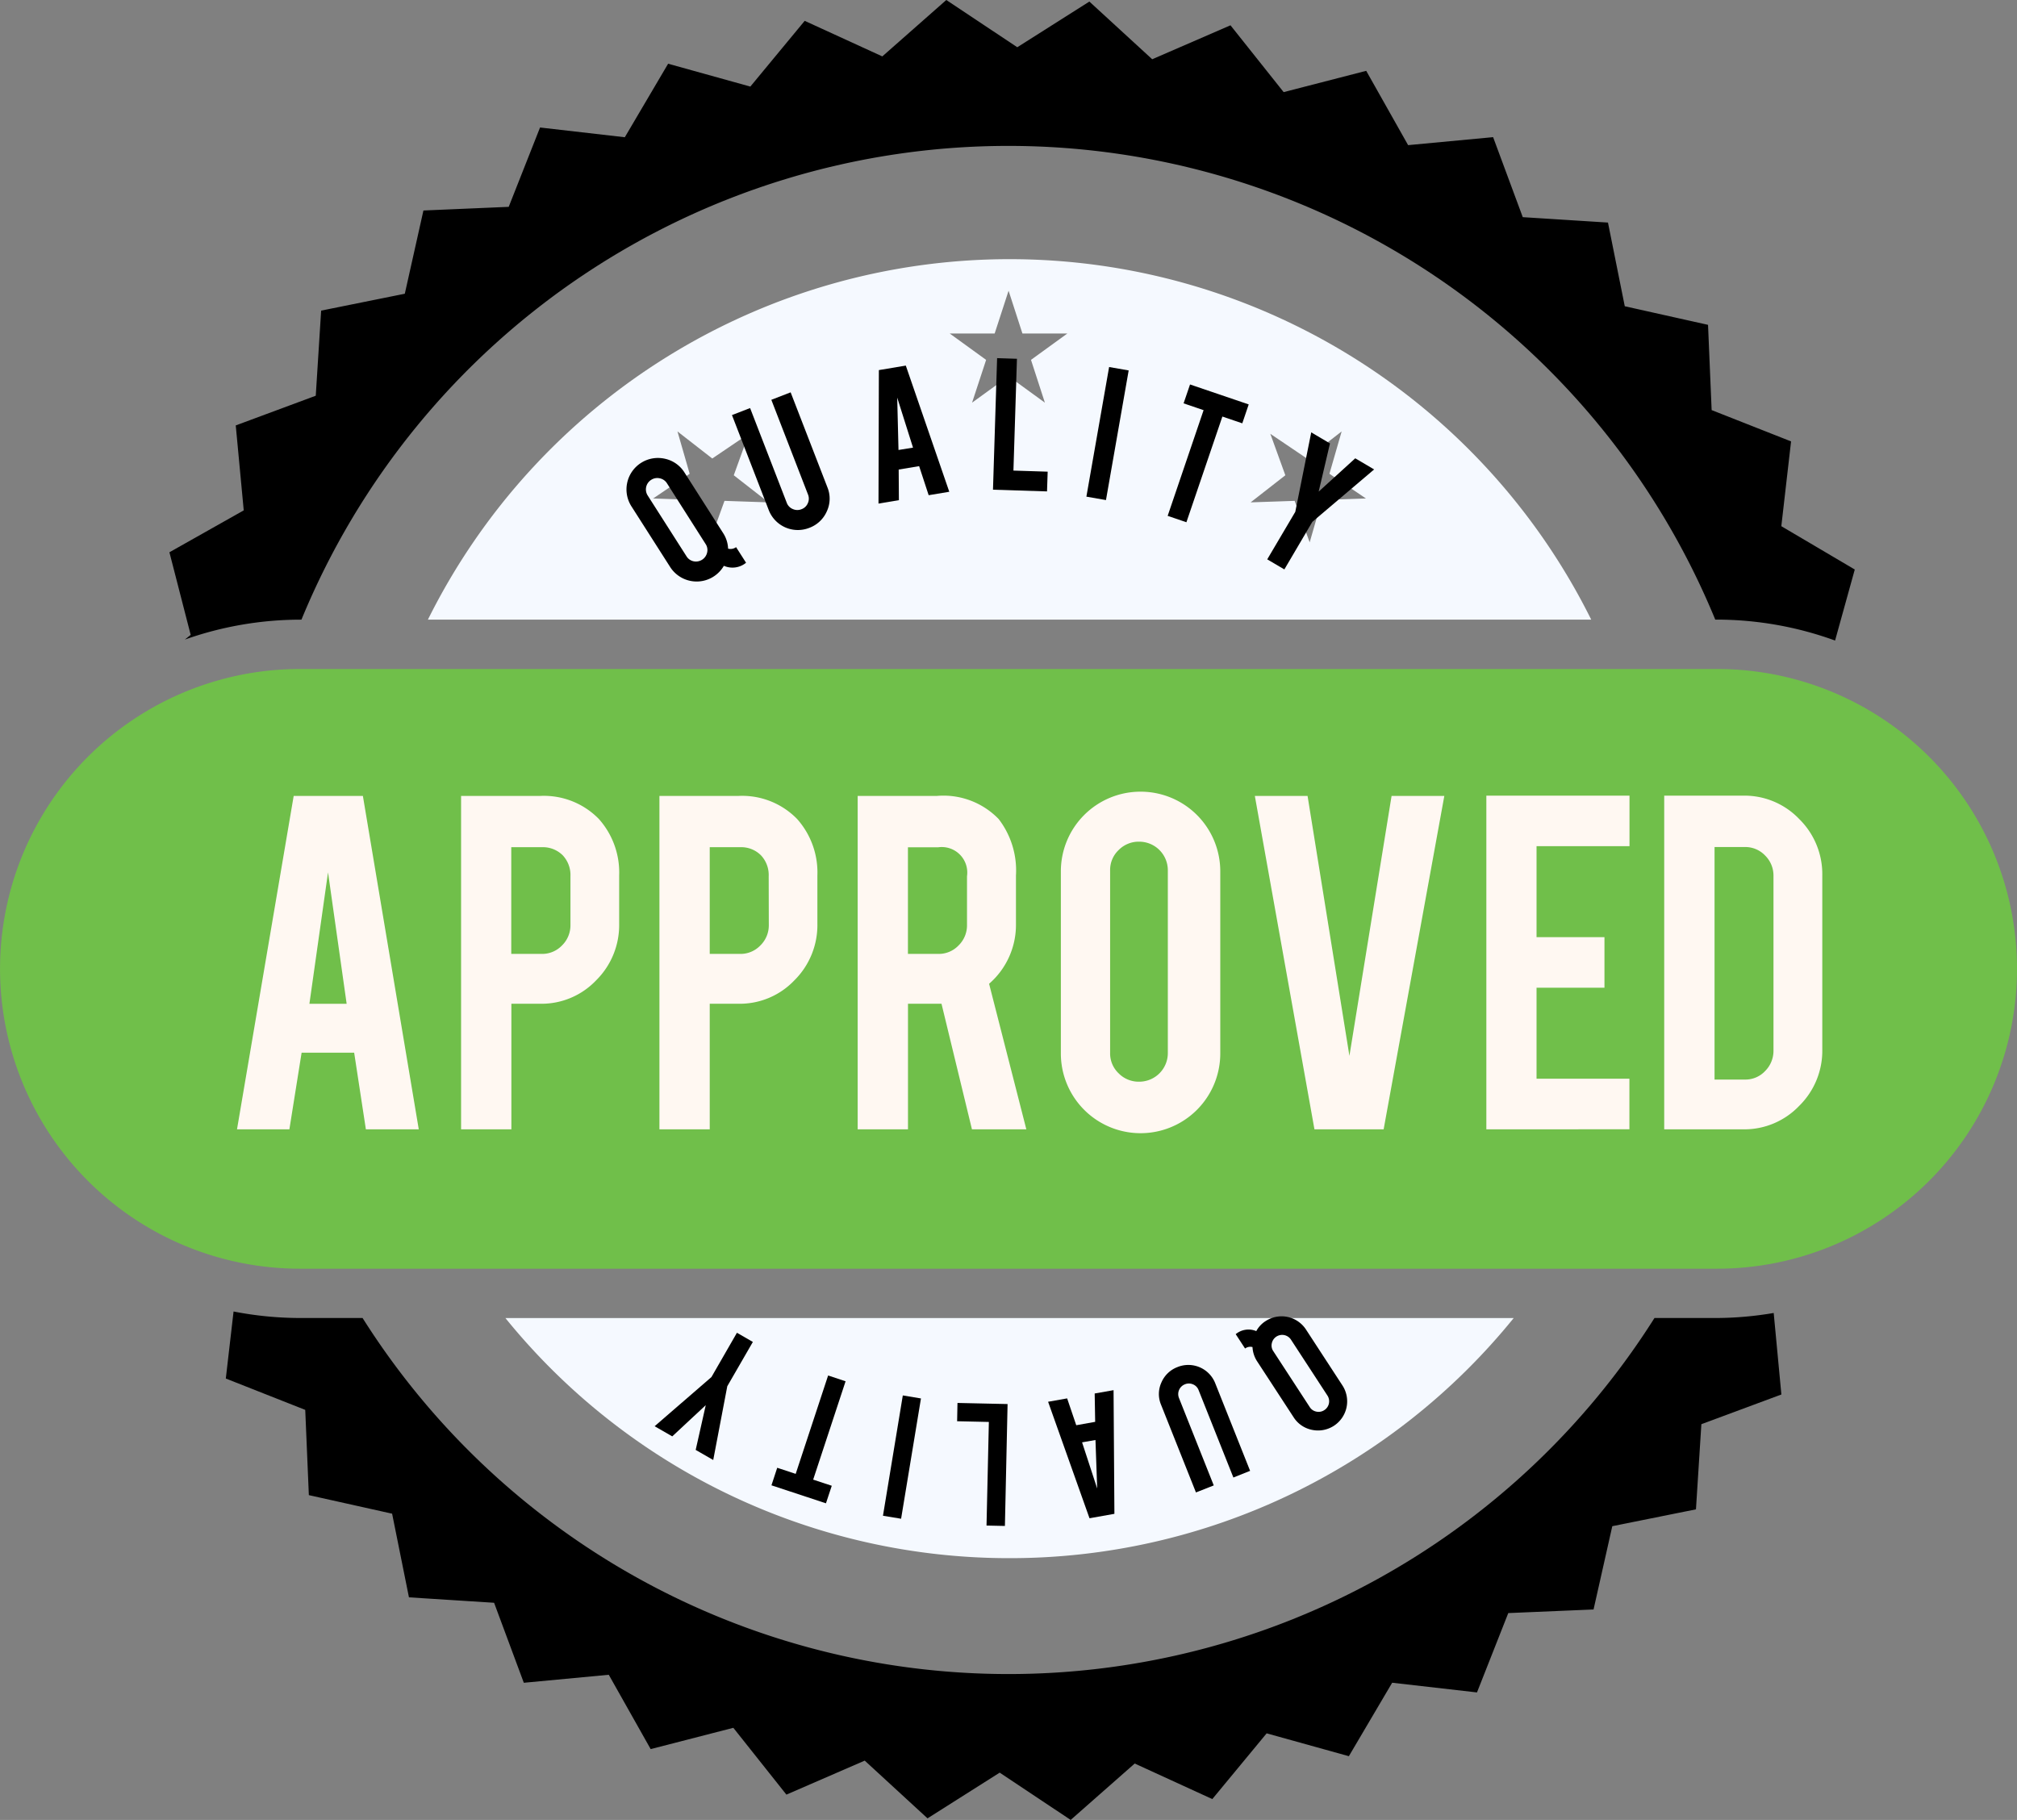<svg xmlns="http://www.w3.org/2000/svg" width="86.115" height="77.707" viewBox="0 0 86.115 77.707"><rect x="0" y="0" width="86.115" height="77.707" fill="#808080" stroke="none"/><g id="Group_138" data-name="Group 138" transform="translate(-190.498 -123.47)"><g id="Group_137" data-name="Group 137"><g id="Group_136" data-name="Group 136"><g id="Group_135" data-name="Group 135"><g id="Group_134" data-name="Group 134"><g id="Group_133" data-name="Group 133" transform="translate(1 1)"><g id="Group_132" data-name="Group 132"><g id="Group_131" data-name="Group 131"><g id="Group_130" data-name="Group 130"><g id="Group_129" data-name="Group 129"><g id="Group_128" data-name="Group 128"><g id="Group_127" data-name="Group 127"><g id="Group_126" data-name="Group 126"><g id="Group_125" data-name="Group 125"><g id="Group_124" data-name="Group 124"><g id="Group_123" data-name="Group 123"><g id="Group_122" data-name="Group 122"><g id="Group_121" data-name="Group 121"><g id="Group_120" data-name="Group 120"><g id="Group_119" data-name="Group 119"><g id="Group_118" data-name="Group 118"><g id="Group_117" data-name="Group 117"><g id="Group_116" data-name="Group 116" transform="translate(-7 8)"><g id="Group_36" data-name="Group 36" transform="translate(-65 1)"><path id="Path_134" data-name="Path 134" d="M347.613,154.835a12.806,12.806,0,0,1-12.806,12.806H274.3A12.805,12.805,0,0,1,261.5,154.835h0a12.8,12.8,0,0,1,12.807-12.8h60.5a12.8,12.8,0,0,1,12.806,12.8Z" fill="#70bf4a"></path><g id="Group_35" data-name="Group 35"><path id="Path_135" data-name="Path 135" d="M304.6,180a27.671,27.671,0,0,0,21.525-10.252H283.076A27.671,27.671,0,0,0,304.6,180Z" fill="#f5f9ff"></path><path id="Path_136" data-name="Path 136" d="M332.135,169.746a32.616,32.616,0,0,1-55.157,0H274.3a14.9,14.9,0,0,1-2.83-.278l-.331,2.862,3.391,1.339.154,3.64,3.555.792.719,3.572,3.635.232,1.269,3.416,3.627-.342,1.789,3.174,3.529-.909,2.266,2.853,3.344-1.452,2.681,2.465,3.081-1.952,3.031,2.019,2.734-2.408,3.313,1.518,2.32-2.807,3.51.976,1.849-3.137,3.621.414,1.336-3.388,3.641-.154.8-3.556,3.572-.719.231-3.636,3.416-1.268-.328-3.481a14.85,14.85,0,0,1-2.418.215Z"></path><path id="Path_137" data-name="Path 137" d="M274.369,139.926a32.63,32.63,0,0,1,60.361,0h.077a14.835,14.835,0,0,1,5.039.894l.841-3.033-3.136-1.85.416-3.62-3.391-1.337-.154-3.64-3.555-.794-.717-3.573-3.638-.231-1.266-3.416-3.629.341-1.789-3.173-3.525.909-2.27-2.853L310.691,116l-2.683-2.463-3.078,1.95L301.9,113.47l-2.732,2.408-3.314-1.518-2.321,2.807-3.51-.976-1.849,3.139-3.619-.416-1.338,3.388-3.641.156-.795,3.554-3.572.721-.23,3.634-3.416,1.268.341,3.627-3.173,1.789.908,3.528-.25.2a14.835,14.835,0,0,1,4.92-.851Z"></path></g></g><path id="Path_138" data-name="Path 138" d="M304.6,124.536a27.724,27.724,0,0,0-24.832,15.39h49.666A27.723,27.723,0,0,0,304.6,124.536Zm-12.17,10.32-.641,1.771-.523-1.809-1.883-.064,1.56-1.054-.521-1.809,1.486,1.156,1.557-1.054-.639,1.77,1.484,1.157Zm13.679-4.193-1.552-1.129L303,130.663l.6-1.827-1.555-1.127h1.92l.594-1.826.591,1.826h1.92l-1.554,1.127Zm11.826,4.155-.521,1.809-.641-1.771-1.88.064,1.482-1.157-.641-1.77,1.561,1.054,1.484-1.156-.521,1.809,1.558,1.054Z" transform="translate(-65 1)" fill="#f5f9ff"></path><g id="Group_41" data-name="Group 41" transform="translate(-65 1)"><g id="Group_39" data-name="Group 39"><path id="Path_147" data-name="Path 147" d="M292.373,136.233a1.321,1.321,0,0,1,.211.663.4.4,0,0,0,.341-.064l.426.666a.916.916,0,0,1-.948.131,1.342,1.342,0,0,1-2.294.049l-1.651-2.586a1.343,1.343,0,0,1,1.426-2.035,1.311,1.311,0,0,1,.839.59Zm-2.4-2.129a.473.473,0,0,0-.306-.211.478.478,0,0,0-.368.066.482.482,0,0,0-.147.669l1.655,2.593a.465.465,0,0,0,.3.214.489.489,0,0,0,.581-.371.461.461,0,0,0-.064-.366Z"></path><path id="Path_148" data-name="Path 148" d="M296.05,136.008a1.332,1.332,0,0,1-1.732-.762l-1.569-4.053.774-.3,1.565,4.044a.46.46,0,0,0,.258.268.471.471,0,0,0,.372.007.46.46,0,0,0,.269-.255.465.465,0,0,0,.009-.371l-1.566-4.045.824-.319,1.569,4.053a1.277,1.277,0,0,1-.025,1.03A1.311,1.311,0,0,1,296.05,136.008Z"></path><path id="Path_149" data-name="Path 149" d="M299.867,133.519l.009,1.307-.871.146.016-5.7,1.15-.192,1.856,5.387-.88.147-.407-1.241Zm-.063-3.073.055,2.237.62-.1Z"></path><path id="Path_150" data-name="Path 150" d="M306.2,134.452l-2.307-.073.176-5.617.847.027-.15,4.774,1.462.046Z"></path><path id="Path_151" data-name="Path 151" d="M308.717,134.822l-.836-.146.97-5.535.835.146Z"></path><path id="Path_152" data-name="Path 152" d="M312.885,130.983l-.854-.291.275-.806,2.505.852-.274.807-.85-.289-1.536,4.513-.8-.273Z"></path><path id="Path_153" data-name="Path 153" d="M316.8,135.324l.681-3.393.8.473-.483,2.057,1.562-1.422.806.475-2.639,2.239-1.194,2.03-.731-.43Z"></path></g><g id="Group_40" data-name="Group 40"><path id="Path_154" data-name="Path 154" d="M315.173,171.6a1.222,1.222,0,0,1-.2-.613.372.372,0,0,0-.317.062l-.4-.613a.854.854,0,0,1,.878-.13,1.158,1.158,0,0,1,.4-.429,1.244,1.244,0,0,1,1.724.363l1.552,2.381a1.244,1.244,0,0,1-1.3,1.9,1.211,1.211,0,0,1-.783-.539Zm2.244,1.949a.429.429,0,0,0,.284.194.439.439,0,0,0,.34-.065.447.447,0,0,0,.131-.621l-1.557-2.388a.451.451,0,0,0-.817.154.425.425,0,0,0,.063.339Z"></path><path id="Path_155" data-name="Path 155" d="M311.77,171.841a1.234,1.234,0,0,1,1.612.691l1.489,3.74-.714.285-1.486-3.733a.429.429,0,0,0-.241-.246.442.442,0,0,0-.346,0,.449.449,0,0,0-.25.584l1.485,3.732-.76.3-1.489-3.741a1.182,1.182,0,0,1,.014-.954A1.211,1.211,0,0,1,311.77,171.841Z"></path><path id="Path_156" data-name="Path 156" d="M308.256,174.18l-.021-1.211.806-.142.036,5.28-1.063.189-1.768-4.974.813-.144.389,1.146Zm.086,2.847-.073-2.072-.572.1Z"></path><path id="Path_157" data-name="Path 157" d="M302.377,173.373l2.139.047-.114,5.205-.785-.017.1-4.424-1.355-.03Z"></path><path id="Path_158" data-name="Path 158" d="M300.043,173.052l.775.129-.848,5.136-.774-.128Z"></path><path id="Path_159" data-name="Path 159" d="M296.216,176.647l.794.262-.248.749-2.327-.768.246-.749.789.26,1.384-4.2.746.246Z"></path><path id="Path_160" data-name="Path 160" d="M292.549,172.659l-.6,3.15-.749-.431.43-1.911L290.2,174.8l-.753-.433,2.426-2.1,1.088-1.891.68.392Z"></path></g></g><g id="Group_37" data-name="Group 37" transform="translate(-65 1)"><path id="Path_139" data-name="Path 139" d="M274.375,158.418l-.522,3.272h-2.236l2.42-14.236h2.954l2.386,14.236h-2.258l-.5-3.272Zm1.128-7.7-.795,5.612h1.59Z" fill="#fff8f2"></path><path id="Path_140" data-name="Path 140" d="M284.569,147.454a3.275,3.275,0,0,1,2.5.988,3.433,3.433,0,0,1,.864,2.409v2.068a3.319,3.319,0,0,1-.983,2.409,3.216,3.216,0,0,1-2.381,1h-1.238v5.363h-2.147V147.454Zm1.284,3.431a1.229,1.229,0,0,0-.334-.9,1.2,1.2,0,0,0-.893-.341h-1.3V154.2h1.3a1.171,1.171,0,0,0,.869-.364,1.2,1.2,0,0,0,.358-.875Z" fill="#fff8f2"></path><path id="Path_141" data-name="Path 141" d="M293.033,147.454a3.274,3.274,0,0,1,2.5.988,3.432,3.432,0,0,1,.863,2.409v2.068a3.318,3.318,0,0,1-.982,2.409,3.216,3.216,0,0,1-2.381,1H291.8v5.363h-2.148V147.454Zm1.284,3.431a1.225,1.225,0,0,0-.335-.9,1.191,1.191,0,0,0-.892-.341H291.8V154.2h1.295a1.171,1.171,0,0,0,.869-.364,1.2,1.2,0,0,0,.358-.875Z" fill="#fff8f2"></path><path id="Path_142" data-name="Path 142" d="M301.5,147.454a3.278,3.278,0,0,1,2.636.988,3.6,3.6,0,0,1,.738,2.409v2.068a3.326,3.326,0,0,1-1.147,2.556l1.59,6.215h-2.322l-1.3-5.363h-1.431v5.363h-2.148V147.454Zm1.284,3.431a1.09,1.09,0,0,0-1.227-1.238h-1.295V154.2h1.295a1.172,1.172,0,0,0,.869-.364,1.2,1.2,0,0,0,.358-.875Z" fill="#fff8f2"></path><path id="Path_143" data-name="Path 143" d="M310.188,147.273a3.4,3.4,0,0,1,3.409,3.408v7.771a3.4,3.4,0,1,1-6.806,0v-7.771a3.4,3.4,0,0,1,3.4-3.408Zm1.17,3.362a1.221,1.221,0,0,0-1.226-1.227,1.2,1.2,0,0,0-.875.358,1.171,1.171,0,0,0-.363.869v7.794a1.17,1.17,0,0,0,.363.869,1.2,1.2,0,0,0,.875.358,1.221,1.221,0,0,0,1.226-1.227Z" fill="#fff8f2"></path><path id="Path_144" data-name="Path 144" d="M317.618,161.69l-2.545-14.236h2.251l1.787,11.1,1.8-11.1h2.252l-2.591,14.236Z" fill="#fff8f2"></path><path id="Path_145" data-name="Path 145" d="M324.957,161.69V147.443h6.112V149.6H327.1v3.885H330v2.158h-2.9v3.886h3.965v2.159Z" fill="#fff8f2"></path><path id="Path_146" data-name="Path 146" d="M339.3,158.282a3.3,3.3,0,0,1-.988,2.408,3.234,3.234,0,0,1-2.386,1h-3.375V147.443h3.375a3.229,3.229,0,0,1,2.391,1,3.3,3.3,0,0,1,.983,2.4Zm-4.6,1.283h1.3a1.149,1.149,0,0,0,.864-.369,1.217,1.217,0,0,0,.352-.869v-7.453a1.2,1.2,0,0,0-.357-.875,1.166,1.166,0,0,0-.859-.363h-1.3Z" fill="#fff8f2"></path></g></g></g></g></g></g></g></g></g></g></g></g></g></g></g></g></g></g></g></g></g></g></g></g></svg>